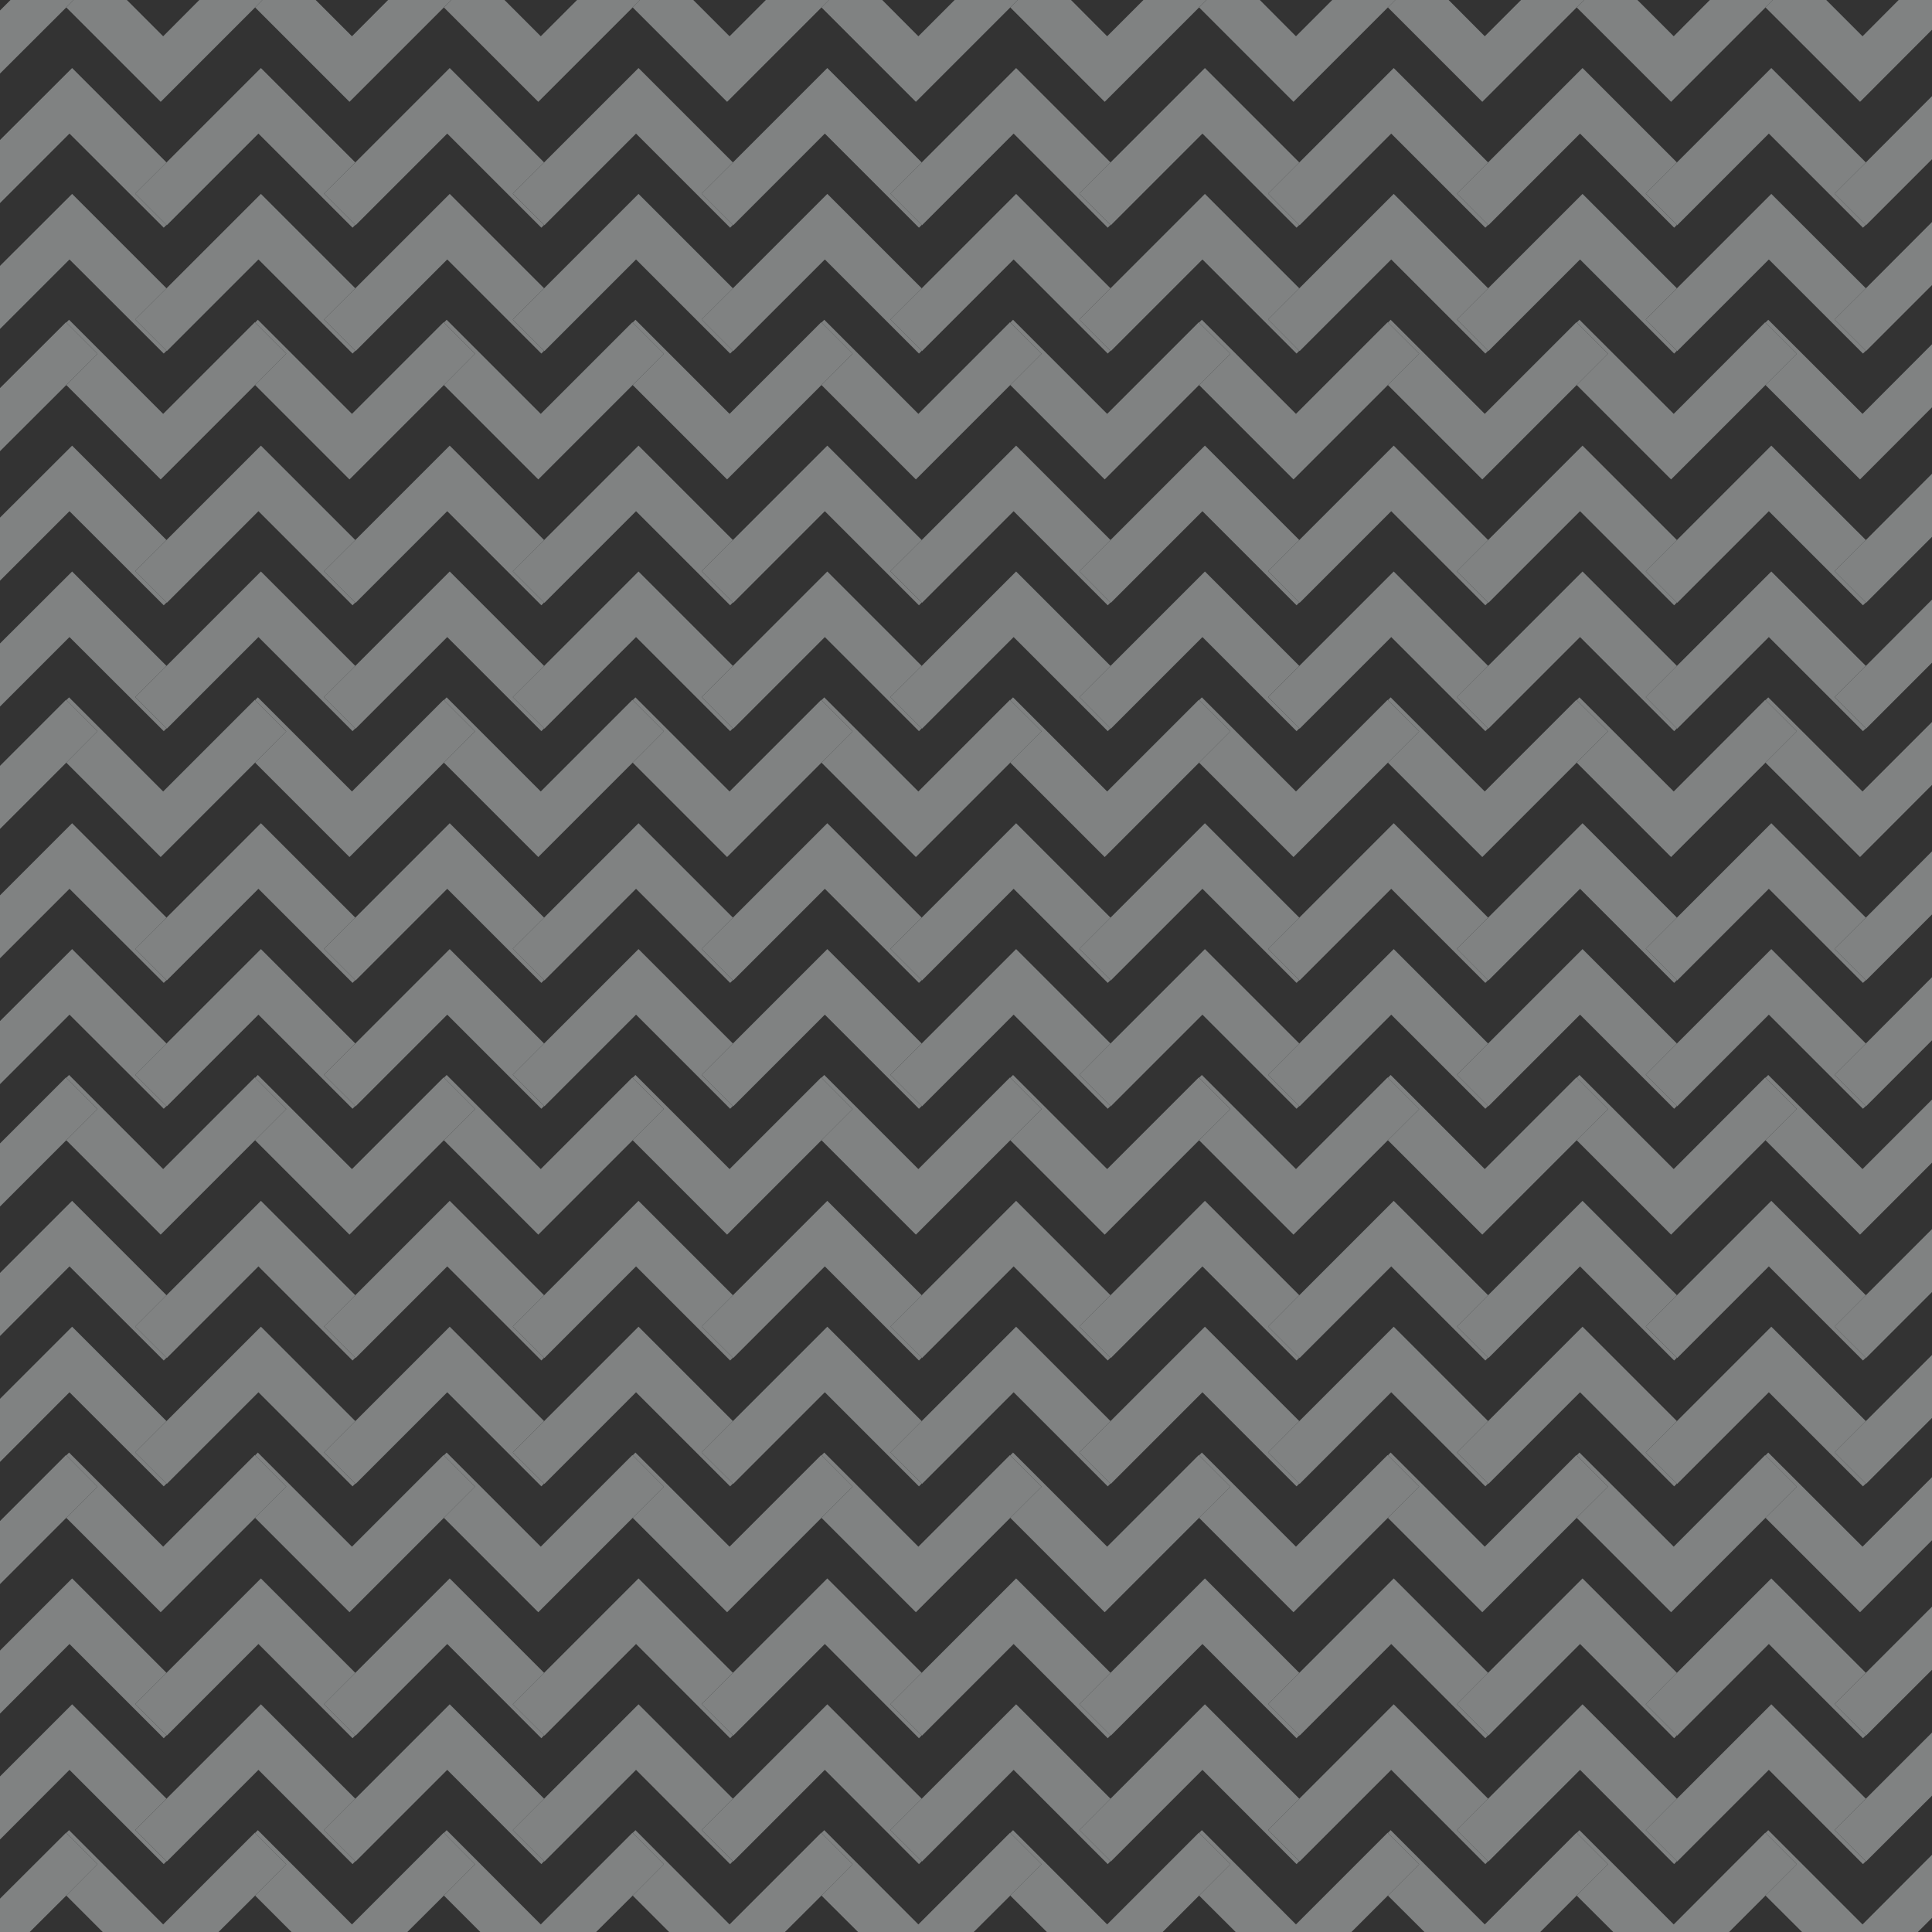 <?xml version="1.0" encoding="UTF-8"?>
<svg id="Layer_2" data-name="Layer 2" xmlns="http://www.w3.org/2000/svg" viewBox="0 0 132.62 132.62">
  <rect x="0" y="0" width="132.62" height="132.62" fill="#333333" stroke="none"/>
  <defs>
    <style>
      .cls-1 {
        opacity: .41;
      }

      .cls-2 {
        fill: #f0f6f6;
      }
    </style>
  </defs>
  <g id="Layer_1-2" data-name="Layer 1">
    <g class="cls-1">
      <g>
        <polygon class="cls-2" points="11.24 15.63 11.43 15.44 9.28 13.29 11.43 11.15 4.95 4.67 0 9.61 0 13.94 4.77 9.17 11.24 15.63"/>
        <polygon class="cls-2" points="24.39 11.15 17.91 4.67 11.43 11.15 9.28 13.29 11.43 15.44 11.45 15.46 17.74 9.17 24.2 15.63 24.39 15.44 22.24 13.29 24.39 11.15"/>
        <polygon class="cls-2" points="37.35 11.15 30.87 4.67 24.39 11.15 22.24 13.29 24.39 15.44 24.41 15.46 30.7 9.17 37.16 15.63 37.35 15.44 35.2 13.29 37.35 11.15"/>
        <polygon class="cls-2" points="50.31 11.15 43.83 4.67 37.35 11.15 35.2 13.29 37.35 15.44 37.37 15.46 43.66 9.17 50.12 15.63 50.31 15.44 48.16 13.29 50.31 11.15"/>
        <polygon class="cls-2" points="63.27 11.15 56.79 4.67 50.31 11.15 48.16 13.29 50.31 15.44 50.33 15.46 56.62 9.17 63.08 15.63 63.27 15.44 61.12 13.29 63.27 11.15"/>
        <polygon class="cls-2" points="76.23 11.15 69.75 4.67 63.27 11.15 61.12 13.29 63.27 15.44 63.29 15.46 69.58 9.17 76.04 15.63 76.23 15.44 74.09 13.29 76.23 11.15"/>
        <polygon class="cls-2" points="89.19 11.15 82.71 4.67 76.23 11.15 74.09 13.29 76.23 15.44 76.25 15.46 82.54 9.17 89 15.63 89.19 15.44 87.05 13.29 89.19 11.15"/>
        <polygon class="cls-2" points="102.15 11.15 95.67 4.67 89.19 11.15 87.05 13.29 89.19 15.44 89.21 15.46 95.5 9.17 101.96 15.63 102.15 15.44 100.01 13.29 102.15 11.15"/>
        <polygon class="cls-2" points="115.11 11.15 108.63 4.67 102.15 11.15 100.01 13.29 102.15 15.44 102.17 15.46 108.46 9.17 114.92 15.63 115.11 15.44 112.97 13.29 115.11 11.15"/>
        <polygon class="cls-2" points="128.08 11.15 121.59 4.67 115.11 11.15 112.97 13.29 115.11 15.44 115.13 15.46 121.42 9.17 127.88 15.63 128.08 15.44 125.93 13.29 128.08 11.15"/>
        <polygon class="cls-2" points="125.93 13.29 128.08 15.44 128.09 15.46 132.62 10.93 132.62 6.6 128.08 11.15 125.93 13.29"/>
        <polygon class="cls-2" points="127.68 6.99 132.62 2.04 132.62 0 130.33 0 127.85 2.49 125.36 0 121.7 0 121.19 .51 127.68 6.99"/>
        <polygon class="cls-2" points="114.71 6.99 121.19 .51 121.7 0 117.37 0 114.89 2.49 112.4 0 108.74 0 108.23 .51 114.71 6.99"/>
        <polygon class="cls-2" points="101.75 6.99 108.23 .51 108.74 0 104.41 0 101.92 2.49 99.44 0 95.78 0 95.27 .51 101.75 6.99"/>
        <polygon class="cls-2" points="88.79 6.99 95.27 .51 95.78 0 91.45 0 88.96 2.49 86.48 0 82.82 0 82.31 .51 88.79 6.99"/>
        <polygon class="cls-2" points="75.83 6.99 82.31 .51 82.82 0 78.49 0 76 2.49 73.52 0 69.86 0 69.35 .51 75.83 6.99"/>
        <polygon class="cls-2" points="62.87 6.99 69.35 .51 69.86 0 65.53 0 63.04 2.49 60.56 0 56.9 0 56.39 .51 62.87 6.99"/>
        <polygon class="cls-2" points="49.91 6.99 56.39 .51 56.9 0 52.57 0 50.08 2.49 47.59 0 43.93 0 43.43 .51 49.91 6.99"/>
        <polygon class="cls-2" points="36.95 6.99 43.43 .51 43.93 0 39.61 0 37.12 2.49 34.63 0 30.97 0 30.47 .51 36.95 6.99"/>
        <polygon class="cls-2" points="23.99 6.99 30.47 .51 30.97 0 26.64 0 24.16 2.49 21.67 0 18.01 0 17.51 .51 23.99 6.99"/>
        <polygon class="cls-2" points="11.03 6.99 17.51 .51 18.01 0 13.68 0 11.2 2.49 8.71 0 5.05 0 4.55 .51 11.03 6.99"/>
        <polygon class="cls-2" points="5.05 0 .72 0 0 .72 0 5.05 4.55 .51 5.05 0"/>
        <polygon class="cls-2" points="11.24 24.27 11.43 24.08 9.28 21.93 11.43 19.79 4.95 13.31 0 18.25 0 22.58 4.77 17.81 11.24 24.27"/>
        <polygon class="cls-2" points="24.39 19.79 17.91 13.31 11.43 19.79 9.28 21.93 11.43 24.08 11.45 24.1 17.74 17.81 24.2 24.27 24.39 24.08 22.24 21.93 24.39 19.79"/>
        <polygon class="cls-2" points="37.35 19.79 30.87 13.31 24.39 19.79 22.24 21.93 24.39 24.08 24.41 24.1 30.7 17.81 37.16 24.27 37.35 24.08 35.2 21.93 37.35 19.79"/>
        <polygon class="cls-2" points="50.31 19.79 43.83 13.31 37.35 19.79 35.2 21.93 37.35 24.08 37.37 24.1 43.66 17.81 50.12 24.27 50.31 24.08 48.16 21.93 50.31 19.79"/>
        <polygon class="cls-2" points="63.27 19.79 56.79 13.31 50.31 19.79 48.16 21.93 50.31 24.08 50.33 24.1 56.62 17.81 63.08 24.27 63.27 24.08 61.12 21.93 63.27 19.79"/>
        <polygon class="cls-2" points="76.23 19.79 69.75 13.31 63.27 19.79 61.12 21.93 63.27 24.08 63.29 24.1 69.58 17.81 76.04 24.27 76.23 24.08 74.09 21.93 76.23 19.79"/>
        <polygon class="cls-2" points="89.19 19.79 82.71 13.31 76.23 19.79 74.09 21.93 76.23 24.08 76.25 24.1 82.54 17.81 89 24.27 89.19 24.08 87.05 21.93 89.19 19.79"/>
        <polygon class="cls-2" points="102.15 19.79 95.67 13.31 89.19 19.79 87.05 21.93 89.19 24.08 89.21 24.1 95.5 17.81 101.96 24.27 102.15 24.08 100.01 21.93 102.15 19.79"/>
        <polygon class="cls-2" points="115.11 19.79 108.63 13.31 102.15 19.79 100.01 21.93 102.15 24.08 102.17 24.1 108.46 17.81 114.92 24.27 115.11 24.08 112.97 21.93 115.11 19.79"/>
        <polygon class="cls-2" points="128.08 19.79 121.59 13.31 115.11 19.79 112.97 21.93 115.11 24.08 115.13 24.1 121.42 17.81 127.88 24.27 128.08 24.08 125.93 21.93 128.08 19.79"/>
        <polygon class="cls-2" points="125.93 21.93 128.08 24.08 128.09 24.1 132.62 19.57 132.62 15.24 128.08 19.79 125.93 21.93"/>
        <polygon class="cls-2" points="11.24 41.55 11.43 41.36 9.28 39.21 11.43 37.07 4.95 30.59 0 35.53 0 39.86 4.77 35.09 11.24 41.55"/>
        <polygon class="cls-2" points="24.39 37.07 17.91 30.59 11.43 37.07 9.28 39.21 11.43 41.36 11.45 41.38 17.74 35.09 24.2 41.55 24.39 41.36 22.24 39.21 24.39 37.07"/>
        <polygon class="cls-2" points="37.35 37.07 30.87 30.59 24.39 37.07 22.24 39.21 24.39 41.36 24.41 41.38 30.7 35.09 37.16 41.55 37.35 41.36 35.2 39.21 37.35 37.07"/>
        <polygon class="cls-2" points="50.31 37.07 43.83 30.59 37.35 37.07 35.2 39.21 37.35 41.36 37.37 41.38 43.66 35.09 50.12 41.55 50.31 41.36 48.16 39.21 50.31 37.07"/>
        <polygon class="cls-2" points="63.27 37.07 56.79 30.59 50.31 37.07 48.16 39.21 50.31 41.36 50.33 41.38 56.62 35.09 63.08 41.55 63.27 41.36 61.12 39.21 63.27 37.07"/>
        <polygon class="cls-2" points="76.23 37.07 69.75 30.59 63.27 37.07 61.12 39.21 63.27 41.36 63.29 41.38 69.58 35.09 76.04 41.55 76.23 41.36 74.09 39.21 76.23 37.07"/>
        <polygon class="cls-2" points="89.19 37.07 82.71 30.59 76.23 37.07 74.09 39.21 76.23 41.36 76.25 41.38 82.54 35.09 89 41.55 89.19 41.36 87.05 39.21 89.19 37.07"/>
        <polygon class="cls-2" points="102.15 37.07 95.67 30.59 89.19 37.07 87.05 39.21 89.19 41.36 89.21 41.38 95.5 35.09 101.96 41.55 102.15 41.36 100.01 39.21 102.15 37.07"/>
        <polygon class="cls-2" points="115.11 37.07 108.63 30.59 102.15 37.07 100.01 39.21 102.15 41.36 102.17 41.38 108.46 35.09 114.92 41.55 115.11 41.36 112.97 39.21 115.11 37.07"/>
        <polygon class="cls-2" points="128.08 37.07 121.59 30.59 115.11 37.07 112.97 39.21 115.11 41.36 115.13 41.38 121.42 35.09 127.88 41.55 128.08 41.36 125.93 39.21 128.08 37.07"/>
        <polygon class="cls-2" points="125.93 39.21 128.08 41.36 128.09 41.38 132.62 36.85 132.62 32.52 128.08 37.07 125.93 39.21"/>
        <polygon class="cls-2" points="121.38 21.95 121.19 22.14 123.34 24.28 121.19 26.43 127.68 32.91 132.62 27.96 132.62 23.63 127.85 28.41 121.38 21.95"/>
        <polygon class="cls-2" points="121.19 22.14 121.17 22.12 114.89 28.41 108.42 21.95 108.23 22.14 110.38 24.28 108.23 26.43 114.71 32.91 121.19 26.43 123.34 24.28 121.19 22.14"/>
        <polygon class="cls-2" points="108.23 22.14 108.21 22.12 101.92 28.41 95.46 21.95 95.27 22.14 97.42 24.28 95.27 26.43 101.75 32.91 108.23 26.43 110.38 24.28 108.23 22.14"/>
        <polygon class="cls-2" points="95.27 22.14 95.25 22.12 88.96 28.41 82.5 21.95 82.31 22.14 84.46 24.28 82.31 26.43 88.79 32.91 95.27 26.43 97.42 24.28 95.27 22.14"/>
        <polygon class="cls-2" points="82.31 22.14 82.29 22.12 76 28.41 69.54 21.95 69.35 22.14 71.5 24.28 69.35 26.43 75.83 32.91 82.31 26.43 84.46 24.28 82.31 22.14"/>
        <polygon class="cls-2" points="69.35 22.14 69.33 22.12 63.04 28.41 56.58 21.95 56.39 22.14 58.53 24.28 56.39 26.43 62.87 32.91 69.35 26.43 71.5 24.28 69.35 22.14"/>
        <polygon class="cls-2" points="56.39 22.14 56.37 22.12 50.08 28.41 43.62 21.95 43.43 22.14 45.57 24.28 43.43 26.43 49.91 32.91 56.39 26.43 58.53 24.28 56.39 22.14"/>
        <polygon class="cls-2" points="43.43 22.14 43.41 22.12 37.12 28.41 30.66 21.95 30.47 22.14 32.61 24.28 30.47 26.43 36.95 32.91 43.43 26.43 45.57 24.28 43.43 22.14"/>
        <polygon class="cls-2" points="30.47 22.14 30.45 22.12 24.16 28.41 17.7 21.95 17.51 22.14 19.65 24.28 17.51 26.43 23.99 32.91 30.47 26.43 32.61 24.28 30.47 22.14"/>
        <polygon class="cls-2" points="17.51 22.14 17.49 22.12 11.2 28.41 4.74 21.95 4.55 22.14 6.69 24.28 4.55 26.43 11.03 32.91 17.51 26.43 19.65 24.28 17.51 22.14"/>
        <polygon class="cls-2" points="6.69 24.28 4.55 22.14 4.53 22.12 0 26.64 0 30.97 4.55 26.43 6.69 24.28"/>
        <polygon class="cls-2" points="11.24 50.19 11.43 50 9.28 47.85 11.43 45.71 4.95 39.23 0 44.17 0 48.5 4.77 43.73 11.24 50.19"/>
        <polygon class="cls-2" points="24.39 45.71 17.91 39.23 11.43 45.71 9.28 47.85 11.43 50 11.45 50.02 17.74 43.73 24.2 50.19 24.39 50 22.24 47.85 24.39 45.71"/>
        <polygon class="cls-2" points="37.35 45.71 30.87 39.23 24.39 45.71 22.24 47.85 24.39 50 24.41 50.02 30.7 43.73 37.16 50.19 37.35 50 35.2 47.85 37.35 45.71"/>
        <polygon class="cls-2" points="50.31 45.71 43.83 39.23 37.35 45.71 35.2 47.85 37.35 50 37.37 50.02 43.66 43.73 50.12 50.19 50.31 50 48.16 47.85 50.31 45.71"/>
        <polygon class="cls-2" points="63.27 45.71 56.79 39.23 50.31 45.71 48.16 47.85 50.31 50 50.33 50.02 56.62 43.73 63.08 50.19 63.27 50 61.12 47.85 63.27 45.71"/>
        <polygon class="cls-2" points="76.23 45.71 69.75 39.23 63.27 45.71 61.12 47.85 63.27 50 63.29 50.02 69.58 43.73 76.04 50.19 76.23 50 74.09 47.85 76.23 45.71"/>
        <polygon class="cls-2" points="89.19 45.71 82.71 39.23 76.23 45.71 74.09 47.85 76.23 50 76.25 50.02 82.54 43.73 89 50.19 89.19 50 87.05 47.85 89.19 45.71"/>
        <polygon class="cls-2" points="102.15 45.71 95.67 39.23 89.19 45.71 87.05 47.85 89.19 50 89.21 50.02 95.5 43.73 101.96 50.19 102.15 50 100.01 47.85 102.15 45.71"/>
        <polygon class="cls-2" points="115.11 45.71 108.63 39.23 102.15 45.71 100.01 47.85 102.15 50 102.17 50.02 108.46 43.73 114.92 50.19 115.11 50 112.97 47.85 115.11 45.71"/>
        <polygon class="cls-2" points="128.08 45.71 121.59 39.23 115.11 45.71 112.97 47.85 115.11 50 115.13 50.02 121.42 43.73 127.88 50.19 128.08 50 125.93 47.85 128.08 45.71"/>
        <polygon class="cls-2" points="125.93 47.85 128.08 50 128.09 50.02 132.62 45.49 132.62 41.16 128.08 45.71 125.93 47.85"/>
        <polygon class="cls-2" points="11.24 67.47 11.43 67.28 9.28 65.13 11.43 62.99 4.95 56.51 0 61.46 0 65.78 4.77 61.01 11.24 67.47"/>
        <polygon class="cls-2" points="24.39 62.99 17.91 56.51 11.43 62.99 9.28 65.13 11.43 67.28 11.45 67.3 17.74 61.01 24.2 67.47 24.39 67.28 22.24 65.13 24.39 62.99"/>
        <polygon class="cls-2" points="37.35 62.99 30.87 56.51 24.39 62.99 22.24 65.13 24.39 67.28 24.41 67.3 30.7 61.01 37.16 67.47 37.35 67.28 35.2 65.13 37.35 62.99"/>
        <polygon class="cls-2" points="50.31 62.99 43.83 56.51 37.35 62.99 35.2 65.13 37.35 67.28 37.37 67.3 43.66 61.01 50.12 67.47 50.31 67.28 48.16 65.13 50.31 62.99"/>
        <polygon class="cls-2" points="63.27 62.99 56.79 56.51 50.31 62.99 48.16 65.13 50.31 67.28 50.33 67.3 56.62 61.01 63.08 67.47 63.27 67.28 61.12 65.13 63.27 62.99"/>
        <polygon class="cls-2" points="76.23 62.99 69.75 56.51 63.27 62.99 61.12 65.13 63.27 67.28 63.29 67.3 69.58 61.01 76.04 67.47 76.23 67.28 74.09 65.13 76.23 62.99"/>
        <polygon class="cls-2" points="89.19 62.99 82.71 56.51 76.23 62.99 74.09 65.13 76.23 67.28 76.25 67.3 82.54 61.01 89 67.47 89.19 67.28 87.05 65.13 89.19 62.99"/>
        <polygon class="cls-2" points="102.15 62.99 95.67 56.51 89.19 62.99 87.05 65.13 89.19 67.28 89.21 67.3 95.5 61.01 101.96 67.47 102.15 67.28 100.01 65.13 102.15 62.99"/>
        <polygon class="cls-2" points="115.11 62.99 108.63 56.51 102.15 62.99 100.01 65.13 102.15 67.28 102.17 67.3 108.46 61.01 114.92 67.47 115.11 67.28 112.97 65.13 115.11 62.99"/>
        <polygon class="cls-2" points="128.08 62.99 121.59 56.51 115.11 62.99 112.97 65.13 115.11 67.28 115.13 67.3 121.42 61.01 127.88 67.47 128.08 67.28 125.93 65.13 128.08 62.99"/>
        <polygon class="cls-2" points="125.93 65.13 128.08 67.28 128.09 67.3 132.62 62.77 132.62 58.44 128.08 62.99 125.93 65.13"/>
        <polygon class="cls-2" points="121.38 47.87 121.19 48.06 123.34 50.2 121.19 52.35 127.68 58.83 132.62 53.88 132.62 49.56 127.85 54.33 121.38 47.87"/>
        <polygon class="cls-2" points="121.19 48.06 121.17 48.04 114.89 54.33 108.42 47.87 108.23 48.06 110.38 50.2 108.23 52.35 114.71 58.83 121.19 52.35 123.34 50.2 121.19 48.06"/>
        <polygon class="cls-2" points="108.23 48.06 108.21 48.04 101.92 54.33 95.46 47.87 95.27 48.06 97.42 50.2 95.27 52.35 101.75 58.83 108.23 52.35 110.38 50.2 108.23 48.06"/>
        <polygon class="cls-2" points="95.27 48.06 95.25 48.04 88.96 54.33 82.5 47.87 82.31 48.06 84.46 50.2 82.31 52.35 88.79 58.83 95.27 52.35 97.42 50.2 95.27 48.06"/>
        <polygon class="cls-2" points="82.31 48.06 82.29 48.04 76 54.33 69.54 47.87 69.35 48.06 71.5 50.2 69.35 52.35 75.83 58.83 82.31 52.35 84.46 50.2 82.31 48.06"/>
        <polygon class="cls-2" points="69.35 48.06 69.33 48.04 63.04 54.33 56.58 47.87 56.39 48.06 58.53 50.2 56.39 52.35 62.87 58.83 69.35 52.35 71.5 50.2 69.35 48.06"/>
        <polygon class="cls-2" points="56.39 48.06 56.37 48.04 50.08 54.33 43.62 47.87 43.43 48.06 45.57 50.2 43.43 52.35 49.91 58.83 56.39 52.35 58.53 50.2 56.39 48.06"/>
        <polygon class="cls-2" points="43.43 48.06 43.41 48.04 37.12 54.33 30.66 47.87 30.47 48.06 32.61 50.2 30.47 52.35 36.95 58.83 43.43 52.35 45.57 50.2 43.43 48.06"/>
        <polygon class="cls-2" points="30.47 48.06 30.45 48.04 24.16 54.33 17.7 47.87 17.51 48.06 19.65 50.2 17.51 52.35 23.99 58.83 30.47 52.35 32.61 50.2 30.47 48.06"/>
        <polygon class="cls-2" points="17.51 48.06 17.49 48.04 11.2 54.33 4.74 47.87 4.55 48.06 6.69 50.2 4.55 52.35 11.03 58.83 17.51 52.35 19.65 50.2 17.51 48.06"/>
        <polygon class="cls-2" points="6.69 50.2 4.55 48.06 4.53 48.04 0 52.57 0 56.9 4.55 52.35 6.69 50.2"/>
        <polygon class="cls-2" points="11.24 76.11 11.43 75.92 9.28 73.78 11.43 71.63 4.95 65.15 0 70.09 0 74.42 4.77 69.65 11.24 76.11"/>
        <polygon class="cls-2" points="24.39 71.63 17.91 65.15 11.43 71.63 9.28 73.78 11.43 75.92 11.45 75.94 17.74 69.65 24.2 76.11 24.39 75.92 22.24 73.78 24.39 71.63"/>
        <polygon class="cls-2" points="37.35 71.63 30.87 65.15 24.39 71.63 22.24 73.78 24.39 75.92 24.41 75.94 30.7 69.65 37.16 76.11 37.35 75.92 35.2 73.78 37.35 71.63"/>
        <polygon class="cls-2" points="50.31 71.63 43.83 65.15 37.35 71.63 35.2 73.78 37.35 75.92 37.37 75.94 43.66 69.65 50.12 76.11 50.31 75.92 48.16 73.78 50.31 71.63"/>
        <polygon class="cls-2" points="63.27 71.63 56.79 65.15 50.31 71.63 48.16 73.78 50.31 75.92 50.33 75.94 56.62 69.65 63.08 76.11 63.27 75.92 61.12 73.78 63.27 71.63"/>
        <polygon class="cls-2" points="76.23 71.63 69.75 65.15 63.27 71.63 61.12 73.78 63.27 75.92 63.29 75.94 69.58 69.65 76.04 76.11 76.23 75.92 74.09 73.78 76.23 71.63"/>
        <polygon class="cls-2" points="89.19 71.63 82.71 65.15 76.23 71.63 74.09 73.78 76.23 75.92 76.25 75.94 82.54 69.65 89 76.11 89.19 75.92 87.05 73.78 89.19 71.63"/>
        <polygon class="cls-2" points="102.15 71.63 95.67 65.15 89.19 71.63 87.05 73.78 89.19 75.92 89.21 75.94 95.5 69.65 101.96 76.11 102.15 75.92 100.01 73.78 102.15 71.63"/>
        <polygon class="cls-2" points="115.11 71.63 108.63 65.15 102.15 71.63 100.01 73.78 102.15 75.92 102.17 75.94 108.46 69.65 114.92 76.11 115.11 75.92 112.97 73.78 115.11 71.63"/>
        <polygon class="cls-2" points="128.08 71.63 121.59 65.15 115.11 71.63 112.97 73.78 115.11 75.92 115.13 75.94 121.42 69.65 127.88 76.11 128.08 75.92 125.93 73.78 128.08 71.63"/>
        <polygon class="cls-2" points="125.93 73.78 128.08 75.92 128.09 75.94 132.62 71.41 132.62 67.08 128.08 71.63 125.93 73.78"/>
        <polygon class="cls-2" points="11.24 93.39 11.43 93.2 9.28 91.06 11.43 88.91 4.95 82.43 0 87.38 0 91.71 4.77 86.93 11.24 93.39"/>
        <polygon class="cls-2" points="24.39 88.91 17.91 82.43 11.43 88.91 9.28 91.06 11.43 93.2 11.45 93.22 17.74 86.93 24.2 93.39 24.39 93.2 22.24 91.06 24.39 88.91"/>
        <polygon class="cls-2" points="37.35 88.91 30.87 82.43 24.39 88.91 22.24 91.06 24.39 93.2 24.41 93.22 30.7 86.93 37.16 93.39 37.35 93.2 35.2 91.06 37.35 88.91"/>
        <polygon class="cls-2" points="50.31 88.91 43.83 82.43 37.35 88.91 35.2 91.06 37.35 93.2 37.37 93.22 43.66 86.93 50.12 93.39 50.31 93.2 48.16 91.06 50.31 88.91"/>
        <polygon class="cls-2" points="63.27 88.91 56.79 82.43 50.31 88.91 48.16 91.06 50.31 93.2 50.33 93.22 56.62 86.93 63.08 93.39 63.27 93.2 61.12 91.06 63.27 88.91"/>
        <polygon class="cls-2" points="76.23 88.91 69.75 82.43 63.27 88.91 61.12 91.06 63.27 93.2 63.29 93.22 69.58 86.93 76.04 93.39 76.23 93.2 74.09 91.06 76.23 88.91"/>
        <polygon class="cls-2" points="89.19 88.91 82.71 82.43 76.23 88.91 74.09 91.06 76.23 93.2 76.25 93.22 82.54 86.93 89 93.39 89.19 93.2 87.05 91.06 89.19 88.91"/>
        <polygon class="cls-2" points="102.15 88.91 95.67 82.43 89.19 88.91 87.05 91.06 89.19 93.2 89.21 93.22 95.5 86.93 101.96 93.39 102.15 93.2 100.01 91.06 102.15 88.91"/>
        <polygon class="cls-2" points="115.11 88.91 108.63 82.43 102.15 88.91 100.01 91.06 102.15 93.2 102.17 93.22 108.46 86.93 114.92 93.39 115.11 93.2 112.97 91.06 115.11 88.91"/>
        <polygon class="cls-2" points="128.08 88.91 121.59 82.43 115.11 88.91 112.97 91.06 115.11 93.2 115.13 93.22 121.42 86.93 127.88 93.39 128.08 93.2 125.93 91.06 128.08 88.91"/>
        <polygon class="cls-2" points="125.93 91.06 128.08 93.2 128.09 93.22 132.62 88.69 132.62 84.37 128.08 88.91 125.93 91.06"/>
        <polygon class="cls-2" points="121.38 73.79 121.19 73.98 123.34 76.13 121.19 78.27 127.68 84.75 132.62 79.81 132.62 75.48 127.85 80.25 121.38 73.79"/>
        <polygon class="cls-2" points="121.19 73.98 121.17 73.96 114.89 80.25 108.42 73.79 108.23 73.98 110.38 76.13 108.23 78.27 114.71 84.75 121.19 78.27 123.34 76.13 121.19 73.98"/>
        <polygon class="cls-2" points="108.23 73.98 108.21 73.96 101.92 80.25 95.46 73.79 95.27 73.98 97.42 76.13 95.27 78.27 101.75 84.75 108.23 78.27 110.38 76.13 108.23 73.98"/>
        <polygon class="cls-2" points="95.27 73.98 95.25 73.96 88.96 80.25 82.5 73.79 82.31 73.98 84.46 76.13 82.31 78.27 88.79 84.75 95.27 78.27 97.42 76.13 95.27 73.98"/>
        <polygon class="cls-2" points="82.31 73.98 82.29 73.96 76 80.25 69.54 73.79 69.35 73.98 71.5 76.13 69.35 78.27 75.83 84.75 82.31 78.27 84.46 76.13 82.31 73.98"/>
        <polygon class="cls-2" points="69.35 73.98 69.33 73.96 63.04 80.25 56.58 73.79 56.39 73.98 58.53 76.13 56.39 78.27 62.87 84.75 69.35 78.27 71.5 76.13 69.35 73.98"/>
        <polygon class="cls-2" points="56.39 73.98 56.37 73.96 50.08 80.25 43.62 73.79 43.43 73.98 45.57 76.13 43.43 78.27 49.91 84.75 56.39 78.27 58.53 76.13 56.39 73.98"/>
        <polygon class="cls-2" points="43.43 73.98 43.41 73.96 37.12 80.25 30.66 73.79 30.47 73.98 32.61 76.13 30.47 78.27 36.95 84.75 43.43 78.27 45.57 76.13 43.43 73.98"/>
        <polygon class="cls-2" points="30.47 73.98 30.45 73.96 24.16 80.25 17.7 73.79 17.51 73.98 19.65 76.13 17.51 78.27 23.99 84.75 30.47 78.27 32.61 76.13 30.47 73.98"/>
        <polygon class="cls-2" points="17.51 73.98 17.49 73.96 11.2 80.25 4.74 73.79 4.55 73.98 6.69 76.13 4.55 78.27 11.03 84.75 17.51 78.27 19.65 76.13 17.51 73.98"/>
        <polygon class="cls-2" points="6.69 76.13 4.55 73.98 4.53 73.96 0 78.49 0 82.82 4.55 78.27 6.69 76.13"/>
        <polygon class="cls-2" points="11.24 102.03 11.43 101.84 9.28 99.7 11.43 97.55 4.95 91.07 0 96.02 0 100.35 4.77 95.57 11.24 102.03"/>
        <polygon class="cls-2" points="24.39 97.55 17.91 91.07 11.43 97.55 9.28 99.7 11.43 101.84 11.45 101.86 17.74 95.57 24.2 102.03 24.39 101.84 22.24 99.7 24.39 97.55"/>
        <polygon class="cls-2" points="37.35 97.55 30.87 91.07 24.39 97.55 22.24 99.7 24.39 101.84 24.41 101.86 30.7 95.57 37.16 102.03 37.35 101.84 35.2 99.7 37.35 97.55"/>
        <polygon class="cls-2" points="50.31 97.55 43.83 91.07 37.35 97.55 35.2 99.7 37.35 101.84 37.37 101.86 43.66 95.57 50.12 102.03 50.31 101.84 48.16 99.7 50.31 97.55"/>
        <polygon class="cls-2" points="63.27 97.55 56.79 91.07 50.31 97.55 48.16 99.7 50.31 101.84 50.33 101.86 56.62 95.57 63.08 102.03 63.27 101.84 61.12 99.7 63.27 97.55"/>
        <polygon class="cls-2" points="76.23 97.55 69.75 91.07 63.27 97.55 61.12 99.7 63.27 101.84 63.29 101.86 69.58 95.57 76.04 102.03 76.23 101.84 74.09 99.7 76.23 97.55"/>
        <polygon class="cls-2" points="89.19 97.55 82.71 91.07 76.23 97.55 74.09 99.7 76.23 101.84 76.25 101.86 82.54 95.57 89 102.03 89.19 101.84 87.05 99.7 89.19 97.55"/>
        <polygon class="cls-2" points="102.15 97.55 95.67 91.07 89.19 97.55 87.05 99.7 89.19 101.84 89.21 101.86 95.5 95.57 101.96 102.03 102.15 101.84 100.01 99.7 102.15 97.55"/>
        <polygon class="cls-2" points="115.11 97.55 108.63 91.07 102.15 97.55 100.01 99.7 102.15 101.84 102.17 101.86 108.46 95.57 114.92 102.03 115.11 101.84 112.97 99.7 115.11 97.55"/>
        <polygon class="cls-2" points="128.08 97.55 121.59 91.07 115.11 97.55 112.97 99.7 115.11 101.84 115.13 101.86 121.42 95.57 127.88 102.03 128.08 101.84 125.93 99.7 128.08 97.55"/>
        <polygon class="cls-2" points="125.93 99.7 128.08 101.84 128.09 101.86 132.62 97.33 132.62 93.01 128.08 97.55 125.93 99.7"/>
        <polygon class="cls-2" points="11.24 119.32 11.43 119.12 9.28 116.98 11.43 114.83 4.95 108.35 0 113.3 0 117.63 4.77 112.85 11.24 119.32"/>
        <polygon class="cls-2" points="24.39 114.83 17.91 108.35 11.43 114.83 9.28 116.98 11.43 119.12 11.45 119.14 17.74 112.85 24.2 119.32 24.39 119.12 22.24 116.98 24.39 114.83"/>
        <polygon class="cls-2" points="37.35 114.83 30.87 108.35 24.39 114.83 22.24 116.98 24.39 119.12 24.41 119.14 30.7 112.85 37.16 119.32 37.35 119.12 35.2 116.98 37.35 114.83"/>
        <polygon class="cls-2" points="50.31 114.83 43.83 108.35 37.35 114.83 35.2 116.98 37.35 119.12 37.37 119.14 43.66 112.85 50.12 119.32 50.31 119.12 48.16 116.98 50.31 114.83"/>
        <polygon class="cls-2" points="63.27 114.83 56.79 108.35 50.31 114.83 48.16 116.98 50.31 119.12 50.33 119.14 56.62 112.85 63.08 119.32 63.27 119.12 61.12 116.98 63.27 114.83"/>
        <polygon class="cls-2" points="76.23 114.83 69.75 108.35 63.27 114.83 61.12 116.98 63.27 119.12 63.29 119.14 69.58 112.85 76.04 119.32 76.23 119.12 74.09 116.98 76.23 114.83"/>
        <polygon class="cls-2" points="89.19 114.83 82.71 108.35 76.23 114.83 74.09 116.98 76.23 119.12 76.25 119.14 82.54 112.85 89 119.32 89.19 119.12 87.05 116.98 89.19 114.83"/>
        <polygon class="cls-2" points="102.15 114.83 95.67 108.35 89.19 114.83 87.05 116.98 89.19 119.12 89.21 119.14 95.5 112.85 101.96 119.32 102.15 119.12 100.01 116.98 102.15 114.83"/>
        <polygon class="cls-2" points="115.11 114.83 108.63 108.35 102.15 114.83 100.01 116.98 102.15 119.12 102.17 119.14 108.46 112.85 114.92 119.32 115.11 119.12 112.97 116.98 115.11 114.83"/>
        <polygon class="cls-2" points="128.08 114.83 121.59 108.35 115.11 114.83 112.97 116.98 115.11 119.12 115.13 119.14 121.42 112.85 127.88 119.32 128.08 119.12 125.93 116.98 128.08 114.83"/>
        <polygon class="cls-2" points="125.93 116.98 128.08 119.12 128.09 119.14 132.62 114.62 132.62 110.29 128.08 114.83 125.93 116.98"/>
        <polygon class="cls-2" points="121.38 99.71 121.19 99.9 123.34 102.05 121.19 104.19 127.68 110.67 132.62 105.73 132.62 101.4 127.85 106.17 121.38 99.71"/>
        <polygon class="cls-2" points="121.19 99.9 121.17 99.88 114.89 106.17 108.42 99.71 108.23 99.9 110.38 102.05 108.23 104.19 114.71 110.67 121.19 104.19 123.34 102.05 121.19 99.9"/>
        <polygon class="cls-2" points="108.23 99.9 108.21 99.88 101.92 106.17 95.46 99.71 95.27 99.9 97.42 102.05 95.27 104.19 101.75 110.67 108.23 104.19 110.38 102.05 108.23 99.9"/>
        <polygon class="cls-2" points="95.27 99.9 95.25 99.88 88.96 106.17 82.5 99.71 82.31 99.9 84.46 102.05 82.31 104.19 88.79 110.67 95.27 104.19 97.42 102.05 95.27 99.9"/>
        <polygon class="cls-2" points="82.31 99.9 82.29 99.88 76 106.17 69.54 99.71 69.35 99.9 71.5 102.05 69.35 104.19 75.83 110.67 82.31 104.19 84.46 102.05 82.31 99.9"/>
        <polygon class="cls-2" points="69.35 99.9 69.33 99.88 63.04 106.17 56.58 99.71 56.39 99.9 58.53 102.05 56.39 104.19 62.87 110.67 69.35 104.19 71.5 102.05 69.35 99.9"/>
        <polygon class="cls-2" points="56.39 99.9 56.37 99.88 50.08 106.17 43.62 99.71 43.43 99.9 45.57 102.05 43.43 104.19 49.91 110.67 56.39 104.19 58.53 102.05 56.39 99.9"/>
        <polygon class="cls-2" points="43.43 99.9 43.41 99.88 37.12 106.17 30.66 99.71 30.47 99.9 32.61 102.05 30.47 104.19 36.95 110.67 43.43 104.19 45.57 102.05 43.43 99.9"/>
        <polygon class="cls-2" points="30.47 99.9 30.45 99.88 24.16 106.17 17.7 99.71 17.51 99.9 19.65 102.05 17.51 104.19 23.99 110.67 30.47 104.19 32.61 102.05 30.47 99.9"/>
        <polygon class="cls-2" points="17.51 99.9 17.49 99.88 11.2 106.17 4.74 99.71 4.55 99.9 6.69 102.05 4.55 104.19 11.03 110.67 17.51 104.19 19.65 102.05 17.51 99.9"/>
        <polygon class="cls-2" points="6.69 102.05 4.55 99.9 4.53 99.88 0 104.41 0 108.74 4.55 104.19 6.69 102.05"/>
        <polygon class="cls-2" points="11.24 127.96 11.43 127.76 9.28 125.62 11.43 123.47 4.95 116.99 0 121.94 0 126.27 4.77 121.49 11.24 127.96"/>
        <polygon class="cls-2" points="24.39 123.47 17.91 116.99 11.43 123.47 9.28 125.62 11.43 127.76 11.45 127.78 17.74 121.49 24.2 127.96 24.39 127.76 22.24 125.62 24.39 123.47"/>
        <polygon class="cls-2" points="37.35 123.47 30.87 116.99 24.39 123.47 22.24 125.62 24.39 127.76 24.41 127.78 30.7 121.49 37.16 127.96 37.35 127.76 35.2 125.62 37.35 123.47"/>
        <polygon class="cls-2" points="50.31 123.47 43.83 116.99 37.35 123.47 35.2 125.62 37.35 127.76 37.37 127.78 43.66 121.49 50.12 127.96 50.31 127.76 48.16 125.62 50.31 123.47"/>
        <polygon class="cls-2" points="63.27 123.47 56.79 116.99 50.31 123.47 48.16 125.62 50.31 127.76 50.33 127.78 56.62 121.49 63.08 127.96 63.27 127.76 61.12 125.62 63.27 123.47"/>
        <polygon class="cls-2" points="76.23 123.47 69.75 116.99 63.27 123.47 61.12 125.62 63.27 127.76 63.29 127.78 69.58 121.49 76.04 127.96 76.23 127.76 74.09 125.62 76.23 123.47"/>
        <polygon class="cls-2" points="89.19 123.47 82.71 116.99 76.23 123.47 74.09 125.62 76.23 127.76 76.25 127.78 82.54 121.49 89 127.96 89.19 127.76 87.05 125.62 89.19 123.47"/>
        <polygon class="cls-2" points="102.15 123.47 95.67 116.99 89.19 123.47 87.05 125.62 89.19 127.76 89.21 127.78 95.5 121.49 101.96 127.96 102.15 127.76 100.01 125.62 102.15 123.47"/>
        <polygon class="cls-2" points="115.11 123.47 108.63 116.99 102.15 123.47 100.01 125.62 102.15 127.76 102.17 127.78 108.46 121.49 114.92 127.96 115.11 127.76 112.97 125.62 115.11 123.47"/>
        <polygon class="cls-2" points="128.08 123.47 121.59 116.99 115.11 123.47 112.97 125.62 115.11 127.76 115.13 127.78 121.42 121.49 127.88 127.96 128.08 127.76 125.93 125.62 128.08 123.47"/>
        <polygon class="cls-2" points="125.93 125.62 128.08 127.76 128.09 127.78 132.62 123.26 132.62 118.93 128.08 123.47 125.93 125.62"/>
        <polygon class="cls-2" points="132.62 127.32 127.85 132.1 121.38 125.63 121.19 125.82 123.34 127.97 121.19 130.12 123.7 132.62 131.65 132.62 132.62 131.65 132.62 127.32"/>
        <polygon class="cls-2" points="123.34 127.97 121.19 125.82 121.17 125.81 114.89 132.1 108.42 125.63 108.23 125.82 110.38 127.97 108.23 130.12 110.74 132.62 118.69 132.62 121.19 130.12 123.34 127.97"/>
        <polygon class="cls-2" points="110.38 127.97 108.23 125.82 108.21 125.81 101.92 132.1 95.46 125.63 95.27 125.82 97.42 127.97 95.27 130.12 97.78 132.62 105.73 132.62 108.23 130.12 110.38 127.97"/>
        <polygon class="cls-2" points="97.42 127.97 95.27 125.82 95.25 125.81 88.96 132.1 82.5 125.63 82.31 125.82 84.46 127.97 82.31 130.12 84.82 132.62 92.77 132.62 95.27 130.12 97.42 127.97"/>
        <polygon class="cls-2" points="84.46 127.97 82.31 125.82 82.29 125.81 76 132.1 69.54 125.63 69.35 125.82 71.5 127.97 69.35 130.12 71.86 132.62 79.81 132.62 82.31 130.12 84.46 127.97"/>
        <polygon class="cls-2" points="71.5 127.97 69.35 125.82 69.33 125.81 63.04 132.1 56.58 125.63 56.39 125.82 58.53 127.97 56.39 130.12 58.9 132.62 66.84 132.62 69.35 130.12 71.5 127.97"/>
        <polygon class="cls-2" points="58.53 127.97 56.39 125.82 56.37 125.81 50.08 132.1 43.62 125.63 43.43 125.82 45.57 127.97 43.43 130.12 45.93 132.62 53.88 132.62 56.39 130.12 58.53 127.97"/>
        <polygon class="cls-2" points="45.57 127.97 43.43 125.82 43.41 125.81 37.12 132.1 30.66 125.63 30.47 125.82 32.61 127.97 30.47 130.12 32.97 132.62 40.92 132.62 43.43 130.12 45.57 127.97"/>
        <polygon class="cls-2" points="32.61 127.97 30.47 125.82 30.45 125.81 24.16 132.1 17.7 125.63 17.51 125.82 19.65 127.97 17.51 130.12 20.01 132.62 27.96 132.62 30.47 130.12 32.61 127.97"/>
        <polygon class="cls-2" points="19.65 127.97 17.51 125.82 17.49 125.81 11.2 132.1 4.74 125.63 4.55 125.82 6.69 127.97 4.55 130.12 7.05 132.62 15 132.62 17.51 130.12 19.65 127.97"/>
        <polygon class="cls-2" points="6.69 127.97 4.55 125.82 4.53 125.81 0 130.33 0 132.62 2.04 132.62 4.55 130.12 6.69 127.97"/>
      </g>
    </g>
  </g>
</svg>